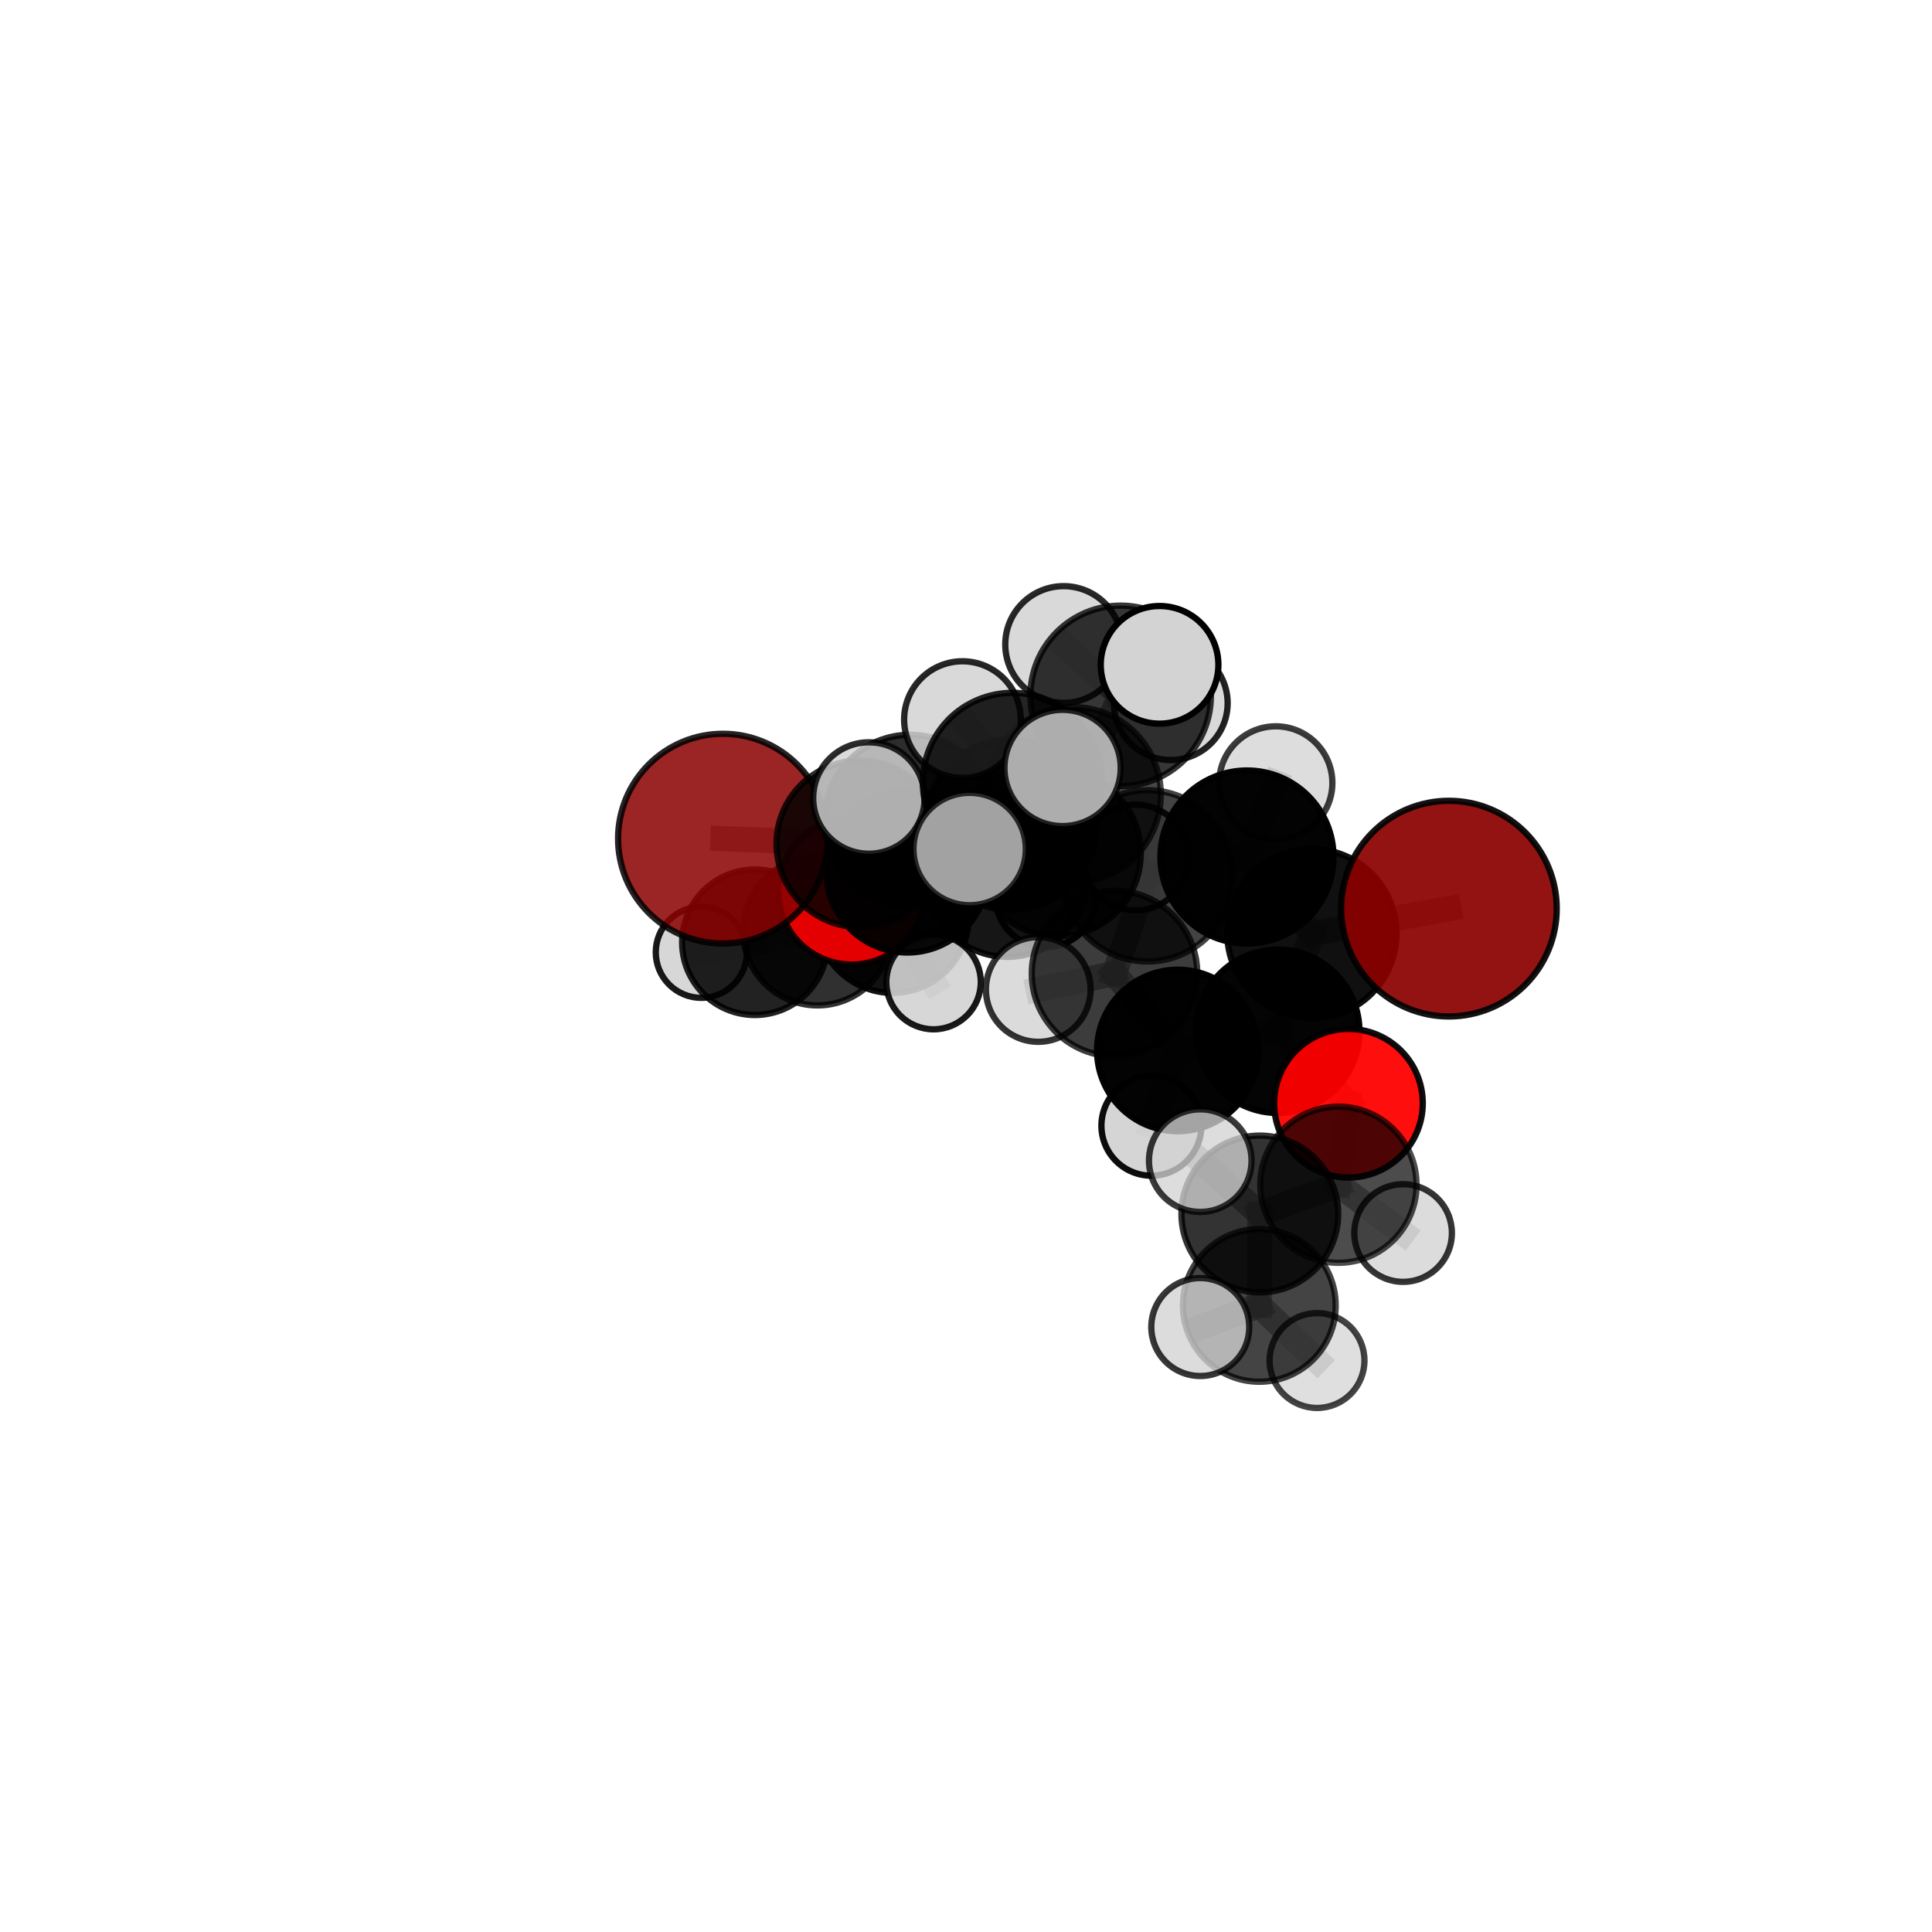 <?xml version="1.0" encoding="utf-8" standalone="no"?>
<!DOCTYPE svg PUBLIC "-//W3C//DTD SVG 1.1//EN"
  "http://www.w3.org/Graphics/SVG/1.1/DTD/svg11.dtd">
<svg xmlns:xlink="http://www.w3.org/1999/xlink" width="153pt" height="153pt" viewBox="0 0 153 153" xmlns="http://www.w3.org/2000/svg" version="1.1">
 <defs>
  <style type="text/css">*{stroke-linejoin: round; stroke-linecap: butt}</style>
 </defs>
 <g id="figure_1">
  <g id="patch_1">
   <path d="M 0 153 
L 153 153 
L 153 0 
L 0 0 
L 0 153 
z
" style="fill: none"/>
  </g>
  <g id="patch_2">
   <path d="M 7.2 145.8 
L 145.8 145.8 
L 145.8 7.2 
L 7.2 7.2 
L 7.2 145.8 
z
" style="fill: none"/>
  </g>
  <g id="axes_1">
   <g id="line2d_1">
    <path d="M 114.742 71.957 
L 103.895 73.933 
" clip-path="url(#pbb2c9acfeb)" style="fill: none; stroke: #808080; stroke-opacity: 0.714; stroke-width: 2; stroke-linecap: square"/>
   </g>
   <g id="line2d_2">
    <path d="M 103.895 73.933 
L 101.188 81.671 
" clip-path="url(#pbb2c9acfeb)" style="fill: none; stroke: #808080; stroke-opacity: 0.689; stroke-width: 2; stroke-linecap: square"/>
   </g>
   <g id="line2d_3">
    <path d="M 57.252 66.415 
L 68.094 66.827 
" clip-path="url(#pbb2c9acfeb)" style="fill: none; stroke: #808080; stroke-opacity: 0.692; stroke-width: 2; stroke-linecap: square"/>
   </g>
   <g id="line2d_4">
    <path d="M 68.094 66.827 
L 71.857 69.03 
" clip-path="url(#pbb2c9acfeb)" style="fill: none; stroke: #808080; stroke-opacity: 0.677; stroke-width: 2; stroke-linecap: square"/>
   </g>
   <g id="line2d_5">
    <path d="M 106.787 87.368 
L 101.188 81.671 
" clip-path="url(#pbb2c9acfeb)" style="fill: none; stroke: #808080; stroke-opacity: 0.661; stroke-width: 2; stroke-linecap: square"/>
   </g>
   <g id="line2d_6">
    <path d="M 106.787 87.368 
L 105.992 93.819 
" clip-path="url(#pbb2c9acfeb)" style="fill: none; stroke: #808080; stroke-opacity: 0.641; stroke-width: 2; stroke-linecap: square"/>
   </g>
   <g id="line2d_7">
    <path d="M 105.992 93.819 
L 99.768 96.138 
" clip-path="url(#pbb2c9acfeb)" style="fill: none; stroke: #808080; stroke-opacity: 0.633; stroke-width: 2; stroke-linecap: square"/>
   </g>
   <g id="line2d_8">
    <path d="M 105.992 93.819 
L 111.115 97.646 
" clip-path="url(#pbb2c9acfeb)" style="fill: none; stroke: #808080; stroke-opacity: 0.622; stroke-width: 2; stroke-linecap: square"/>
   </g>
   <g id="line2d_9">
    <path d="M 67.45 70.571 
L 71.857 69.03 
" clip-path="url(#pbb2c9acfeb)" style="fill: none; stroke: #808080; stroke-opacity: 0.651; stroke-width: 2; stroke-linecap: square"/>
   </g>
   <g id="line2d_10">
    <path d="M 67.45 70.571 
L 70.686 72.598 
" clip-path="url(#pbb2c9acfeb)" style="fill: none; stroke: #808080; stroke-opacity: 0.625; stroke-width: 2; stroke-linecap: square"/>
   </g>
   <g id="line2d_11">
    <path d="M 70.686 72.598 
L 73.931 77.773 
" clip-path="url(#pbb2c9acfeb)" style="fill: none; stroke: #808080; stroke-opacity: 0.599; stroke-width: 2; stroke-linecap: square"/>
   </g>
   <g id="line2d_12">
    <path d="M 70.686 72.598 
L 74.349 68.133 
" clip-path="url(#pbb2c9acfeb)" style="fill: none; stroke: #808080; stroke-opacity: 0.618; stroke-width: 2; stroke-linecap: square"/>
   </g>
   <g id="line2d_13">
    <path d="M 84.979 62.948 
L 90.864 69.359 
" clip-path="url(#pbb2c9acfeb)" style="fill: none; stroke: #808080; stroke-opacity: 0.732; stroke-width: 2; stroke-linecap: square"/>
   </g>
   <g id="line2d_14">
    <path d="M 84.979 62.948 
L 80.075 65.3 
" clip-path="url(#pbb2c9acfeb)" style="fill: none; stroke: #808080; stroke-opacity: 0.73; stroke-width: 2; stroke-linecap: square"/>
   </g>
   <g id="line2d_15">
    <path d="M 84.979 62.948 
L 88.748 55.107 
" clip-path="url(#pbb2c9acfeb)" style="fill: none; stroke: #808080; stroke-opacity: 0.76; stroke-width: 2; stroke-linecap: square"/>
   </g>
   <g id="line2d_16">
    <path d="M 84.979 62.948 
L 80.182 61.966 
" clip-path="url(#pbb2c9acfeb)" style="fill: none; stroke: #808080; stroke-opacity: 0.756; stroke-width: 2; stroke-linecap: square"/>
   </g>
   <g id="line2d_17">
    <path d="M 90.864 69.359 
L 98.752 67.87 
" clip-path="url(#pbb2c9acfeb)" style="fill: none; stroke: #808080; stroke-opacity: 0.724; stroke-width: 2; stroke-linecap: square"/>
   </g>
   <g id="line2d_18">
    <path d="M 90.864 69.359 
L 88.262 77.093 
" clip-path="url(#pbb2c9acfeb)" style="fill: none; stroke: #808080; stroke-opacity: 0.702; stroke-width: 2; stroke-linecap: square"/>
   </g>
   <g id="line2d_19">
    <path d="M 80.075 65.3 
L 72.074 64.959 
" clip-path="url(#pbb2c9acfeb)" style="fill: none; stroke: #808080; stroke-opacity: 0.716; stroke-width: 2; stroke-linecap: square"/>
   </g>
   <g id="line2d_20">
    <path d="M 80.075 65.3 
L 83.768 67.582 
" clip-path="url(#pbb2c9acfeb)" style="fill: none; stroke: #808080; stroke-opacity: 0.701; stroke-width: 2; stroke-linecap: square"/>
   </g>
   <g id="line2d_21">
    <path d="M 88.748 55.107 
L 84.23 51.04 
" clip-path="url(#pbb2c9acfeb)" style="fill: none; stroke: #808080; stroke-opacity: 0.783; stroke-width: 2; stroke-linecap: square"/>
   </g>
   <g id="line2d_22">
    <path d="M 88.748 55.107 
L 91.828 52.651 
" clip-path="url(#pbb2c9acfeb)" style="fill: none; stroke: #808080; stroke-opacity: 0.788; stroke-width: 2; stroke-linecap: square"/>
   </g>
   <g id="line2d_23">
    <path d="M 88.748 55.107 
L 92.717 55.686 
" clip-path="url(#pbb2c9acfeb)" style="fill: none; stroke: #808080; stroke-opacity: 0.768; stroke-width: 2; stroke-linecap: square"/>
   </g>
   <g id="line2d_24">
    <path d="M 80.182 61.966 
L 76.218 56.986 
" clip-path="url(#pbb2c9acfeb)" style="fill: none; stroke: #808080; stroke-opacity: 0.779; stroke-width: 2; stroke-linecap: square"/>
   </g>
   <g id="line2d_25">
    <path d="M 80.182 61.966 
L 76.789 67.237 
" clip-path="url(#pbb2c9acfeb)" style="fill: none; stroke: #808080; stroke-opacity: 0.758; stroke-width: 2; stroke-linecap: square"/>
   </g>
   <g id="line2d_26">
    <path d="M 80.182 61.966 
L 84.148 60.817 
" clip-path="url(#pbb2c9acfeb)" style="fill: none; stroke: #808080; stroke-opacity: 0.777; stroke-width: 2; stroke-linecap: square"/>
   </g>
   <g id="line2d_27">
    <path d="M 98.752 67.87 
L 103.895 73.933 
" clip-path="url(#pbb2c9acfeb)" style="fill: none; stroke: #808080; stroke-opacity: 0.718; stroke-width: 2; stroke-linecap: square"/>
   </g>
   <g id="line2d_28">
    <path d="M 98.752 67.87 
L 101.03 62.003 
" clip-path="url(#pbb2c9acfeb)" style="fill: none; stroke: #808080; stroke-opacity: 0.743; stroke-width: 2; stroke-linecap: square"/>
   </g>
   <g id="line2d_29">
    <path d="M 88.262 77.093 
L 93.273 83.188 
" clip-path="url(#pbb2c9acfeb)" style="fill: none; stroke: #808080; stroke-opacity: 0.673; stroke-width: 2; stroke-linecap: square"/>
   </g>
   <g id="line2d_30">
    <path d="M 88.262 77.093 
L 82.222 78.358 
" clip-path="url(#pbb2c9acfeb)" style="fill: none; stroke: #808080; stroke-opacity: 0.68; stroke-width: 2; stroke-linecap: square"/>
   </g>
   <g id="line2d_31">
    <path d="M 72.074 64.959 
L 68.094 66.827 
" clip-path="url(#pbb2c9acfeb)" style="fill: none; stroke: #808080; stroke-opacity: 0.704; stroke-width: 2; stroke-linecap: square"/>
   </g>
   <g id="line2d_32">
    <path d="M 72.074 64.959 
L 68.811 63.197 
" clip-path="url(#pbb2c9acfeb)" style="fill: none; stroke: #808080; stroke-opacity: 0.728; stroke-width: 2; stroke-linecap: square"/>
   </g>
   <g id="line2d_33">
    <path d="M 83.768 67.582 
L 79.764 69.383 
" clip-path="url(#pbb2c9acfeb)" style="fill: none; stroke: #808080; stroke-opacity: 0.674; stroke-width: 2; stroke-linecap: square"/>
   </g>
   <g id="line2d_34">
    <path d="M 83.768 67.582 
L 89.934 67.908 
" clip-path="url(#pbb2c9acfeb)" style="fill: none; stroke: #808080; stroke-opacity: 0.686; stroke-width: 2; stroke-linecap: square"/>
   </g>
   <g id="line2d_35">
    <path d="M 93.273 83.188 
L 101.188 81.671 
" clip-path="url(#pbb2c9acfeb)" style="fill: none; stroke: #808080; stroke-opacity: 0.667; stroke-width: 2; stroke-linecap: square"/>
   </g>
   <g id="line2d_36">
    <path d="M 93.273 83.188 
L 91.184 89.147 
" clip-path="url(#pbb2c9acfeb)" style="fill: none; stroke: #808080; stroke-opacity: 0.647; stroke-width: 2; stroke-linecap: square"/>
   </g>
   <g id="line2d_37">
    <path d="M 79.764 69.383 
L 71.857 69.03 
" clip-path="url(#pbb2c9acfeb)" style="fill: none; stroke: #808080; stroke-opacity: 0.662; stroke-width: 2; stroke-linecap: square"/>
   </g>
   <g id="line2d_38">
    <path d="M 79.764 69.383 
L 82.818 71.014 
" clip-path="url(#pbb2c9acfeb)" style="fill: none; stroke: #808080; stroke-opacity: 0.65; stroke-width: 2; stroke-linecap: square"/>
   </g>
   <g id="line2d_39">
    <path d="M 99.768 96.138 
L 99.729 103.379 
" clip-path="url(#pbb2c9acfeb)" style="fill: none; stroke: #808080; stroke-opacity: 0.623; stroke-width: 2; stroke-linecap: square"/>
   </g>
   <g id="line2d_40">
    <path d="M 99.768 96.138 
L 95.052 91.913 
" clip-path="url(#pbb2c9acfeb)" style="fill: none; stroke: #808080; stroke-opacity: 0.645; stroke-width: 2; stroke-linecap: square"/>
   </g>
   <g id="line2d_41">
    <path d="M 59.78 74.62 
L 64.737 73.739 
" clip-path="url(#pbb2c9acfeb)" style="fill: none; stroke: #808080; stroke-opacity: 0.582; stroke-width: 2; stroke-linecap: square"/>
   </g>
   <g id="line2d_42">
    <path d="M 59.78 74.62 
L 55.54 75.415 
" clip-path="url(#pbb2c9acfeb)" style="fill: none; stroke: #808080; stroke-opacity: 0.567; stroke-width: 2; stroke-linecap: square"/>
   </g>
   <g id="line2d_43">
    <path d="M 64.737 73.739 
L 70.686 72.598 
" clip-path="url(#pbb2c9acfeb)" style="fill: none; stroke: #808080; stroke-opacity: 0.6; stroke-width: 2; stroke-linecap: square"/>
   </g>
   <g id="line2d_44">
    <path d="M 99.729 103.379 
L 95.052 105.092 
" clip-path="url(#pbb2c9acfeb)" style="fill: none; stroke: #808080; stroke-opacity: 0.614; stroke-width: 2; stroke-linecap: square"/>
   </g>
   <g id="line2d_45">
    <path d="M 99.729 103.379 
L 104.299 107.744 
" clip-path="url(#pbb2c9acfeb)" style="fill: none; stroke: #808080; stroke-opacity: 0.601; stroke-width: 2; stroke-linecap: square"/>
   </g>
   <g id="Path3DCollection_1">
    <path d="M 55.54 79.023 
C 56.497 79.023 57.415 78.643 58.092 77.966 
C 58.768 77.289 59.148 76.372 59.148 75.415 
C 59.148 74.458 58.768 73.54 58.092 72.863 
C 57.415 72.186 56.497 71.806 55.54 71.806 
C 54.583 71.806 53.665 72.186 52.989 72.863 
C 52.312 73.54 51.932 74.458 51.932 75.415 
C 51.932 76.372 52.312 77.289 52.989 77.966 
C 53.665 78.643 54.583 79.023 55.54 79.023 
z
" clip-path="url(#pbb2c9acfeb)" style="fill: #d3d3d3; fill-opacity: 0.901; stroke: #000000; stroke-opacity: 0.901; stroke-width: 0.5"/>
    <path d="M 59.78 80.381 
C 61.308 80.381 62.773 79.774 63.854 78.694 
C 64.934 77.614 65.541 76.148 65.541 74.62 
C 65.541 73.093 64.934 71.627 63.854 70.547 
C 62.773 69.466 61.308 68.859 59.78 68.859 
C 58.252 68.859 56.787 69.466 55.706 70.547 
C 54.626 71.627 54.019 73.093 54.019 74.62 
C 54.019 76.148 54.626 77.614 55.706 78.694 
C 56.787 79.774 58.252 80.381 59.78 80.381 
z
" clip-path="url(#pbb2c9acfeb)" style="fill-opacity: 0.866; stroke: #000000; stroke-opacity: 0.866; stroke-width: 0.5"/>
    <path d="M 64.737 79.621 
C 66.297 79.621 67.793 79.001 68.897 77.898 
C 70 76.795 70.619 75.299 70.619 73.739 
C 70.619 72.179 70 70.682 68.897 69.579 
C 67.793 68.476 66.297 67.856 64.737 67.856 
C 63.177 67.856 61.681 68.476 60.578 69.579 
C 59.475 70.682 58.855 72.179 58.855 73.739 
C 58.855 75.299 59.475 76.795 60.578 77.898 
C 61.681 79.001 63.177 79.621 64.737 79.621 
z
" clip-path="url(#pbb2c9acfeb)" style="fill-opacity: 0.812; stroke: #000000; stroke-opacity: 0.812; stroke-width: 0.5"/>
    <path d="M 74.349 72.059 
C 75.391 72.059 76.389 71.645 77.125 70.909 
C 77.862 70.173 78.275 69.174 78.275 68.133 
C 78.275 67.092 77.862 66.093 77.125 65.357 
C 76.389 64.621 75.391 64.207 74.349 64.207 
C 73.308 64.207 72.31 64.621 71.573 65.357 
C 70.837 66.093 70.424 67.092 70.424 68.133 
C 70.424 69.174 70.837 70.173 71.573 70.909 
C 72.31 71.645 73.308 72.059 74.349 72.059 
z
" clip-path="url(#pbb2c9acfeb)" style="fill: #d3d3d3; fill-opacity: 0.799; stroke: #000000; stroke-opacity: 0.799; stroke-width: 0.5"/>
    <path d="M 70.686 78.629 
C 72.285 78.629 73.819 77.994 74.95 76.863 
C 76.081 75.732 76.717 74.198 76.717 72.598 
C 76.717 70.999 76.081 69.464 74.95 68.333 
C 73.819 67.202 72.285 66.567 70.686 66.567 
C 69.086 66.567 67.552 67.202 66.421 68.333 
C 65.29 69.464 64.654 70.999 64.654 72.598 
C 64.654 74.198 65.29 75.732 66.421 76.863 
C 67.552 77.994 69.086 78.629 70.686 78.629 
z
" clip-path="url(#pbb2c9acfeb)" style="fill-opacity: 0.931; stroke: #000000; stroke-opacity: 0.931; stroke-width: 0.5"/>
    <path d="M 73.931 81.514 
C 74.923 81.514 75.874 81.119 76.576 80.418 
C 77.277 79.717 77.671 78.765 77.671 77.773 
C 77.671 76.781 77.277 75.83 76.576 75.128 
C 75.874 74.427 74.923 74.033 73.931 74.033 
C 72.939 74.033 71.988 74.427 71.286 75.128 
C 70.585 75.83 70.191 76.781 70.191 77.773 
C 70.191 78.765 70.585 79.717 71.286 80.418 
C 71.988 81.119 72.939 81.514 73.931 81.514 
z
" clip-path="url(#pbb2c9acfeb)" style="fill: #d3d3d3; fill-opacity: 0.899; stroke: #000000; stroke-opacity: 0.899; stroke-width: 0.5"/>
    <path d="M 67.45 76.387 
C 68.992 76.387 70.471 75.774 71.562 74.683 
C 72.652 73.593 73.265 72.114 73.265 70.571 
C 73.265 69.029 72.652 67.55 71.562 66.459 
C 70.471 65.369 68.992 64.756 67.45 64.756 
C 65.907 64.756 64.428 65.369 63.338 66.459 
C 62.247 67.55 61.634 69.029 61.634 70.571 
C 61.634 72.114 62.247 73.593 63.338 74.683 
C 64.428 75.774 65.907 76.387 67.45 76.387 
z
" clip-path="url(#pbb2c9acfeb)" style="fill: #ff0000; fill-opacity: 0.894; stroke: #000000; stroke-opacity: 0.894; stroke-width: 0.5"/>
    <path d="M 82.818 75.002 
C 83.876 75.002 84.89 74.581 85.638 73.834 
C 86.386 73.086 86.806 72.071 86.806 71.014 
C 86.806 69.956 86.386 68.942 85.638 68.194 
C 84.89 67.446 83.876 67.026 82.818 67.026 
C 81.76 67.026 80.746 67.446 79.998 68.194 
C 79.25 68.942 78.83 69.956 78.83 71.014 
C 78.83 72.071 79.25 73.086 79.998 73.834 
C 80.746 74.581 81.76 75.002 82.818 75.002 
z
" clip-path="url(#pbb2c9acfeb)" style="fill: #d3d3d3; fill-opacity: 0.97; stroke: #000000; stroke-opacity: 0.97; stroke-width: 0.5"/>
    <path d="M 71.857 75.433 
C 73.556 75.433 75.184 74.759 76.385 73.558 
C 77.586 72.357 78.261 70.728 78.261 69.03 
C 78.261 67.332 77.586 65.703 76.385 64.502 
C 75.184 63.302 73.556 62.627 71.857 62.627 
C 70.159 62.627 68.531 63.302 67.33 64.502 
C 66.129 65.703 65.454 67.332 65.454 69.03 
C 65.454 70.728 66.129 72.357 67.33 73.558 
C 68.531 74.759 70.159 75.433 71.857 75.433 
z
" clip-path="url(#pbb2c9acfeb)" style="fill-opacity: 0.96; stroke: #000000; stroke-opacity: 0.96; stroke-width: 0.5"/>
    <path d="M 79.764 75.777 
C 81.459 75.777 83.086 75.103 84.285 73.904 
C 85.484 72.705 86.157 71.079 86.157 69.383 
C 86.157 67.688 85.484 66.061 84.285 64.862 
C 83.086 63.663 81.459 62.99 79.764 62.99 
C 78.068 62.99 76.442 63.663 75.243 64.862 
C 74.044 66.061 73.37 67.688 73.37 69.383 
C 73.37 71.079 74.044 72.705 75.243 73.904 
C 76.442 75.103 78.068 75.777 79.764 75.777 
z
" clip-path="url(#pbb2c9acfeb)" style="fill-opacity: 0.912; stroke: #000000; stroke-opacity: 0.912; stroke-width: 0.5"/>
    <path d="M 89.934 72.097 
C 91.045 72.097 92.111 71.655 92.896 70.87 
C 93.682 70.084 94.123 69.018 94.123 67.908 
C 94.123 66.797 93.682 65.731 92.896 64.945 
C 92.111 64.16 91.045 63.718 89.934 63.718 
C 88.823 63.718 87.758 64.16 86.972 64.945 
C 86.187 65.731 85.745 66.797 85.745 67.908 
C 85.745 69.018 86.187 70.084 86.972 70.87 
C 87.758 71.655 88.823 72.097 89.934 72.097 
z
" clip-path="url(#pbb2c9acfeb)" style="fill: #d3d3d3; fill-opacity: 0.896; stroke: #000000; stroke-opacity: 0.896; stroke-width: 0.5"/>
    <path d="M 83.768 74.153 
C 85.511 74.153 87.183 73.46 88.415 72.228 
C 89.647 70.996 90.34 69.324 90.34 67.582 
C 90.34 65.839 89.647 64.167 88.415 62.935 
C 87.183 61.703 85.511 61.01 83.768 61.01 
C 82.026 61.01 80.354 61.703 79.122 62.935 
C 77.889 64.167 77.197 65.839 77.197 67.582 
C 77.197 69.324 77.889 70.996 79.122 72.228 
C 80.354 73.46 82.026 74.153 83.768 74.153 
z
" clip-path="url(#pbb2c9acfeb)" style="fill-opacity: 0.855; stroke: #000000; stroke-opacity: 0.855; stroke-width: 0.5"/>
    <path d="M 57.252 74.72 
C 59.455 74.72 61.568 73.845 63.125 72.288 
C 64.682 70.73 65.558 68.618 65.558 66.415 
C 65.558 64.212 64.682 62.1 63.125 60.542 
C 61.568 58.985 59.455 58.11 57.252 58.11 
C 55.05 58.11 52.937 58.985 51.38 60.542 
C 49.822 62.1 48.947 64.212 48.947 66.415 
C 48.947 68.618 49.822 70.73 51.38 72.288 
C 52.937 73.845 55.05 74.72 57.252 74.72 
z
" clip-path="url(#pbb2c9acfeb)" style="fill: #8b0000; fill-opacity: 0.859; stroke: #000000; stroke-opacity: 0.859; stroke-width: 0.5"/>
    <path d="M 68.094 73.424 
C 69.844 73.424 71.522 72.729 72.759 71.492 
C 73.996 70.255 74.691 68.576 74.691 66.827 
C 74.691 65.077 73.996 63.399 72.759 62.162 
C 71.522 60.925 69.844 60.229 68.094 60.229 
C 66.344 60.229 64.666 60.925 63.429 62.162 
C 62.192 63.399 61.497 65.077 61.497 66.827 
C 61.497 68.576 62.192 70.255 63.429 71.492 
C 64.666 72.729 66.344 73.424 68.094 73.424 
z
" clip-path="url(#pbb2c9acfeb)" style="fill-opacity: 0.826; stroke: #000000; stroke-opacity: 0.826; stroke-width: 0.5"/>
    <path d="M 72.074 71.729 
C 73.87 71.729 75.592 71.015 76.861 69.746 
C 78.131 68.476 78.844 66.754 78.844 64.959 
C 78.844 63.163 78.131 61.441 76.861 60.171 
C 75.592 58.902 73.87 58.188 72.074 58.188 
C 70.279 58.188 68.556 58.902 67.287 60.171 
C 66.017 61.441 65.304 63.163 65.304 64.959 
C 65.304 66.754 66.017 68.476 67.287 69.746 
C 68.556 71.015 70.279 71.729 72.074 71.729 
z
" clip-path="url(#pbb2c9acfeb)" style="fill-opacity: 0.826; stroke: #000000; stroke-opacity: 0.826; stroke-width: 0.5"/>
    <path d="M 80.075 72.06 
C 81.868 72.06 83.587 71.348 84.855 70.08 
C 86.123 68.813 86.835 67.093 86.835 65.3 
C 86.835 63.507 86.123 61.787 84.855 60.52 
C 83.587 59.252 81.868 58.54 80.075 58.54 
C 78.282 58.54 76.562 59.252 75.294 60.52 
C 74.027 61.787 73.314 63.507 73.314 65.3 
C 73.314 67.093 74.027 68.813 75.294 70.08 
C 76.562 71.348 78.282 72.06 80.075 72.06 
z
" clip-path="url(#pbb2c9acfeb)" style="fill-opacity: 0.883; stroke: #000000; stroke-opacity: 0.883; stroke-width: 0.5"/>
    <path d="M 92.717 60.19 
C 93.911 60.19 95.057 59.716 95.902 58.871 
C 96.746 58.026 97.221 56.88 97.221 55.686 
C 97.221 54.491 96.746 53.345 95.902 52.501 
C 95.057 51.656 93.911 51.181 92.717 51.181 
C 91.522 51.181 90.376 51.656 89.532 52.501 
C 88.687 53.345 88.212 54.491 88.212 55.686 
C 88.212 56.88 88.687 58.026 89.532 58.871 
C 90.376 59.716 91.522 60.19 92.717 60.19 
z
" clip-path="url(#pbb2c9acfeb)" style="fill: #d3d3d3; fill-opacity: 0.864; stroke: #000000; stroke-opacity: 0.864; stroke-width: 0.5"/>
    <path d="M 84.23 55.661 
C 85.456 55.661 86.632 55.174 87.498 54.308 
C 88.365 53.441 88.852 52.265 88.852 51.04 
C 88.852 49.814 88.365 48.639 87.498 47.772 
C 86.632 46.905 85.456 46.418 84.23 46.418 
C 83.005 46.418 81.829 46.905 80.963 47.772 
C 80.096 48.639 79.609 49.814 79.609 51.04 
C 79.609 52.265 80.096 53.441 80.963 54.308 
C 81.829 55.174 83.005 55.661 84.23 55.661 
z
" clip-path="url(#pbb2c9acfeb)" style="fill: #d3d3d3; fill-opacity: 0.84; stroke: #000000; stroke-opacity: 0.84; stroke-width: 0.5"/>
    <path d="M 68.811 67.609 
C 69.981 67.609 71.104 67.144 71.931 66.317 
C 72.758 65.489 73.223 64.367 73.223 63.197 
C 73.223 62.027 72.758 60.904 71.931 60.077 
C 71.104 59.249 69.981 58.784 68.811 58.784 
C 67.641 58.784 66.518 59.249 65.691 60.077 
C 64.863 60.904 64.399 62.027 64.399 63.197 
C 64.399 64.367 64.863 65.489 65.691 66.317 
C 66.518 67.144 67.641 67.609 68.811 67.609 
z
" clip-path="url(#pbb2c9acfeb)" style="fill: #d3d3d3; fill-opacity: 0.828; stroke: #000000; stroke-opacity: 0.828; stroke-width: 0.5"/>
    <path d="M 88.748 62.253 
C 90.643 62.253 92.461 61.5 93.801 60.16 
C 95.141 58.82 95.894 57.002 95.894 55.107 
C 95.894 53.212 95.141 51.394 93.801 50.054 
C 92.461 48.714 90.643 47.961 88.748 47.961 
C 86.853 47.961 85.035 48.714 83.695 50.054 
C 82.355 51.394 81.602 53.212 81.602 55.107 
C 81.602 57.002 82.355 58.82 83.695 60.16 
C 85.035 61.5 86.853 62.253 88.748 62.253 
z
" clip-path="url(#pbb2c9acfeb)" style="fill-opacity: 0.789; stroke: #000000; stroke-opacity: 0.789; stroke-width: 0.5"/>
    <path d="M 84.979 69.897 
C 86.822 69.897 88.589 69.164 89.892 67.861 
C 91.195 66.558 91.928 64.791 91.928 62.948 
C 91.928 61.105 91.195 59.338 89.892 58.035 
C 88.589 56.732 86.822 56 84.979 56 
C 83.136 56 81.369 56.732 80.066 58.035 
C 78.763 59.338 78.031 61.105 78.031 62.948 
C 78.031 64.791 78.763 66.558 80.066 67.861 
C 81.369 69.164 83.136 69.897 84.979 69.897 
z
" clip-path="url(#pbb2c9acfeb)" style="fill-opacity: 0.718; stroke: #000000; stroke-opacity: 0.718; stroke-width: 0.5"/>
    <path d="M 82.222 82.503 
C 83.322 82.503 84.376 82.066 85.153 81.289 
C 85.93 80.511 86.367 79.457 86.367 78.358 
C 86.367 77.259 85.93 76.204 85.153 75.427 
C 84.376 74.65 83.322 74.213 82.222 74.213 
C 81.123 74.213 80.069 74.65 79.292 75.427 
C 78.514 76.204 78.078 77.259 78.078 78.358 
C 78.078 79.457 78.514 80.511 79.292 81.289 
C 80.069 82.066 81.123 82.503 82.222 82.503 
z
" clip-path="url(#pbb2c9acfeb)" style="fill: #d3d3d3; fill-opacity: 0.793; stroke: #000000; stroke-opacity: 0.793; stroke-width: 0.5"/>
    <path d="M 90.864 76.143 
C 92.663 76.143 94.389 75.428 95.661 74.156 
C 96.933 72.884 97.648 71.158 97.648 69.359 
C 97.648 67.559 96.933 65.834 95.661 64.561 
C 94.389 63.289 92.663 62.574 90.864 62.574 
C 89.065 62.574 87.339 63.289 86.067 64.561 
C 84.794 65.834 84.08 67.559 84.08 69.359 
C 84.08 71.158 84.794 72.884 86.067 74.156 
C 87.339 75.428 89.065 76.143 90.864 76.143 
z
" clip-path="url(#pbb2c9acfeb)" style="fill-opacity: 0.738; stroke: #000000; stroke-opacity: 0.738; stroke-width: 0.5"/>
    <path d="M 88.262 83.646 
C 90 83.646 91.667 82.955 92.896 81.726 
C 94.125 80.498 94.815 78.831 94.815 77.093 
C 94.815 75.355 94.125 73.688 92.896 72.46 
C 91.667 71.231 90 70.54 88.262 70.54 
C 86.525 70.54 84.858 71.231 83.629 72.46 
C 82.4 73.688 81.71 75.355 81.71 77.093 
C 81.71 78.831 82.4 80.498 83.629 81.726 
C 84.858 82.955 86.525 83.646 88.262 83.646 
z
" clip-path="url(#pbb2c9acfeb)" style="fill-opacity: 0.765; stroke: #000000; stroke-opacity: 0.765; stroke-width: 0.5"/>
    <path d="M 101.03 66.488 
C 102.22 66.488 103.36 66.015 104.201 65.174 
C 105.042 64.333 105.515 63.192 105.515 62.003 
C 105.515 60.814 105.042 59.673 104.201 58.832 
C 103.36 57.991 102.22 57.518 101.03 57.518 
C 99.841 57.518 98.7 57.991 97.859 58.832 
C 97.018 59.673 96.546 60.814 96.546 62.003 
C 96.546 63.192 97.018 64.333 97.859 65.174 
C 98.7 66.015 99.841 66.488 101.03 66.488 
z
" clip-path="url(#pbb2c9acfeb)" style="fill: #d3d3d3; fill-opacity: 0.763; stroke: #000000; stroke-opacity: 0.763; stroke-width: 0.5"/>
    <path d="M 98.752 74.723 
C 100.57 74.723 102.313 74.001 103.598 72.716 
C 104.883 71.431 105.605 69.688 105.605 67.87 
C 105.605 66.053 104.883 64.31 103.598 63.024 
C 102.313 61.739 100.57 61.017 98.752 61.017 
C 96.935 61.017 95.192 61.739 93.907 63.024 
C 92.621 64.31 91.899 66.053 91.899 67.87 
C 91.899 69.688 92.621 71.431 93.907 72.716 
C 95.192 74.001 96.935 74.723 98.752 74.723 
z
" clip-path="url(#pbb2c9acfeb)" style="fill-opacity: 0.988; stroke: #000000; stroke-opacity: 0.988; stroke-width: 0.5"/>
    <path d="M 91.828 57.309 
C 93.064 57.309 94.249 56.818 95.122 55.945 
C 95.996 55.071 96.487 53.886 96.487 52.651 
C 96.487 51.415 95.996 50.23 95.122 49.357 
C 94.249 48.483 93.064 47.992 91.828 47.992 
C 90.593 47.992 89.408 48.483 88.534 49.357 
C 87.661 50.23 87.17 51.415 87.17 52.651 
C 87.17 53.886 87.661 55.071 88.534 55.945 
C 89.408 56.818 90.593 57.309 91.828 57.309 
z
" clip-path="url(#pbb2c9acfeb)" style="fill: #d3d3d3; stroke: #000000; stroke-width: 0.5"/>
    <path d="M 91.184 93.106 
C 92.234 93.106 93.241 92.689 93.983 91.947 
C 94.726 91.204 95.143 90.197 95.143 89.147 
C 95.143 88.097 94.726 87.09 93.983 86.347 
C 93.241 85.605 92.234 85.187 91.184 85.187 
C 90.133 85.187 89.126 85.605 88.384 86.347 
C 87.641 87.09 87.224 88.097 87.224 89.147 
C 87.224 90.197 87.641 91.204 88.384 91.947 
C 89.126 92.689 90.133 93.106 91.184 93.106 
z
" clip-path="url(#pbb2c9acfeb)" style="fill: #d3d3d3; fill-opacity: 0.951; stroke: #000000; stroke-opacity: 0.951; stroke-width: 0.5"/>
    <path d="M 93.273 89.581 
C 94.969 89.581 96.595 88.908 97.794 87.709 
C 98.993 86.51 99.667 84.883 99.667 83.188 
C 99.667 81.492 98.993 79.866 97.794 78.667 
C 96.595 77.468 94.969 76.794 93.273 76.794 
C 91.578 76.794 89.951 77.468 88.752 78.667 
C 87.553 79.866 86.879 81.492 86.879 83.188 
C 86.879 84.883 87.553 86.51 88.752 87.709 
C 89.951 88.908 91.578 89.581 93.273 89.581 
z
" clip-path="url(#pbb2c9acfeb)" style="fill-opacity: 0.987; stroke: #000000; stroke-opacity: 0.987; stroke-width: 0.5"/>
    <path d="M 103.895 80.634 
C 105.672 80.634 107.376 79.928 108.633 78.671 
C 109.889 77.415 110.595 75.71 110.595 73.933 
C 110.595 72.156 109.889 70.452 108.633 69.195 
C 107.376 67.939 105.672 67.233 103.895 67.233 
C 102.118 67.233 100.414 67.939 99.157 69.195 
C 97.901 70.452 97.195 72.156 97.195 73.933 
C 97.195 75.71 97.901 77.415 99.157 78.671 
C 100.414 79.928 102.118 80.634 103.895 80.634 
z
" clip-path="url(#pbb2c9acfeb)" style="fill-opacity: 0.934; stroke: #000000; stroke-opacity: 0.934; stroke-width: 0.5"/>
    <path d="M 101.188 88.141 
C 102.904 88.141 104.55 87.459 105.763 86.246 
C 106.976 85.033 107.658 83.387 107.658 81.671 
C 107.658 79.955 106.976 78.309 105.763 77.096 
C 104.55 75.883 102.904 75.201 101.188 75.201 
C 99.472 75.201 97.826 75.883 96.613 77.096 
C 95.399 78.309 94.718 79.955 94.718 81.671 
C 94.718 83.387 95.399 85.033 96.613 86.246 
C 97.826 87.459 99.472 88.141 101.188 88.141 
z
" clip-path="url(#pbb2c9acfeb)" style="fill-opacity: 0.983; stroke: #000000; stroke-opacity: 0.983; stroke-width: 0.5"/>
    <path d="M 106.787 93.254 
C 108.348 93.254 109.845 92.633 110.949 91.53 
C 112.053 90.426 112.673 88.929 112.673 87.368 
C 112.673 85.807 112.053 84.31 110.949 83.206 
C 109.845 82.103 108.348 81.483 106.787 81.483 
C 105.227 81.483 103.73 82.103 102.626 83.206 
C 101.522 84.31 100.902 85.807 100.902 87.368 
C 100.902 88.929 101.522 90.426 102.626 91.53 
C 103.73 92.633 105.227 93.254 106.787 93.254 
z
" clip-path="url(#pbb2c9acfeb)" style="fill: #ff0000; fill-opacity: 0.945; stroke: #000000; stroke-opacity: 0.945; stroke-width: 0.5"/>
    <path d="M 114.742 80.496 
C 117.006 80.496 119.179 79.596 120.78 77.995 
C 122.381 76.394 123.281 74.221 123.281 71.957 
C 123.281 69.692 122.381 67.52 120.78 65.918 
C 119.179 64.317 117.006 63.417 114.742 63.417 
C 112.477 63.417 110.305 64.317 108.703 65.918 
C 107.102 67.52 106.202 69.692 106.202 71.957 
C 106.202 74.221 107.102 76.394 108.703 77.995 
C 110.305 79.596 112.477 80.496 114.742 80.496 
z
" clip-path="url(#pbb2c9acfeb)" style="fill: #8b0000; fill-opacity: 0.923; stroke: #000000; stroke-opacity: 0.923; stroke-width: 0.5"/>
    <path d="M 76.218 61.604 
C 77.443 61.604 78.618 61.118 79.484 60.251 
C 80.351 59.385 80.837 58.21 80.837 56.986 
C 80.837 55.761 80.351 54.586 79.484 53.72 
C 78.618 52.853 77.443 52.367 76.218 52.367 
C 74.994 52.367 73.819 52.853 72.953 53.72 
C 72.086 54.586 71.6 55.761 71.6 56.986 
C 71.6 58.21 72.086 59.385 72.953 60.251 
C 73.819 61.118 74.994 61.604 76.218 61.604 
z
" clip-path="url(#pbb2c9acfeb)" style="fill: #d3d3d3; fill-opacity: 0.844; stroke: #000000; stroke-opacity: 0.844; stroke-width: 0.5"/>
    <path d="M 80.182 69.065 
C 82.064 69.065 83.87 68.317 85.201 66.986 
C 86.533 65.655 87.281 63.849 87.281 61.966 
C 87.281 60.084 86.533 58.278 85.201 56.947 
C 83.87 55.615 82.064 54.867 80.182 54.867 
C 78.299 54.867 76.493 55.615 75.162 56.947 
C 73.831 58.278 73.083 60.084 73.083 61.966 
C 73.083 63.849 73.831 65.655 75.162 66.986 
C 76.493 68.317 78.299 69.065 80.182 69.065 
z
" clip-path="url(#pbb2c9acfeb)" style="fill-opacity: 0.857; stroke: #000000; stroke-opacity: 0.857; stroke-width: 0.5"/>
    <path d="M 76.789 71.687 
C 77.969 71.687 79.101 71.218 79.936 70.384 
C 80.77 69.549 81.239 68.417 81.239 67.237 
C 81.239 66.057 80.77 64.925 79.936 64.09 
C 79.101 63.256 77.969 62.787 76.789 62.787 
C 75.609 62.787 74.477 63.256 73.642 64.09 
C 72.808 64.925 72.339 66.057 72.339 67.237 
C 72.339 68.417 72.808 69.549 73.642 70.384 
C 74.477 71.218 75.609 71.687 76.789 71.687 
z
" clip-path="url(#pbb2c9acfeb)" style="fill: #d3d3d3; fill-opacity: 0.766; stroke: #000000; stroke-opacity: 0.766; stroke-width: 0.5"/>
    <path d="M 111.115 101.512 
C 112.14 101.512 113.123 101.104 113.848 100.379 
C 114.573 99.655 114.98 98.671 114.98 97.646 
C 114.98 96.621 114.573 95.637 113.848 94.913 
C 113.123 94.188 112.14 93.78 111.115 93.78 
C 110.09 93.78 109.106 94.188 108.381 94.913 
C 107.656 95.637 107.249 96.621 107.249 97.646 
C 107.249 98.671 107.656 99.655 108.381 100.379 
C 109.106 101.104 110.09 101.512 111.115 101.512 
z
" clip-path="url(#pbb2c9acfeb)" style="fill: #d3d3d3; fill-opacity: 0.792; stroke: #000000; stroke-opacity: 0.792; stroke-width: 0.5"/>
    <path d="M 105.992 100.005 
C 107.633 100.005 109.206 99.353 110.366 98.193 
C 111.526 97.033 112.178 95.46 112.178 93.819 
C 112.178 92.179 111.526 90.605 110.366 89.445 
C 109.206 88.286 107.633 87.634 105.992 87.634 
C 104.352 87.634 102.779 88.286 101.619 89.445 
C 100.459 90.605 99.807 92.179 99.807 93.819 
C 99.807 95.46 100.459 97.033 101.619 98.193 
C 102.779 99.353 104.352 100.005 105.992 100.005 
z
" clip-path="url(#pbb2c9acfeb)" style="fill-opacity: 0.7; stroke: #000000; stroke-opacity: 0.7; stroke-width: 0.5"/>
    <path d="M 84.148 65.421 
C 85.369 65.421 86.54 64.936 87.404 64.073 
C 88.267 63.209 88.752 62.038 88.752 60.817 
C 88.752 59.596 88.267 58.425 87.404 57.561 
C 86.54 56.698 85.369 56.213 84.148 56.213 
C 82.927 56.213 81.756 56.698 80.892 57.561 
C 80.029 58.425 79.544 59.596 79.544 60.817 
C 79.544 62.038 80.029 63.209 80.892 64.073 
C 81.756 64.936 82.927 65.421 84.148 65.421 
z
" clip-path="url(#pbb2c9acfeb)" style="fill: #d3d3d3; fill-opacity: 0.82; stroke: #000000; stroke-opacity: 0.82; stroke-width: 0.5"/>
    <path d="M 99.768 102.344 
C 101.414 102.344 102.993 101.69 104.157 100.526 
C 105.321 99.362 105.975 97.784 105.975 96.138 
C 105.975 94.492 105.321 92.913 104.157 91.749 
C 102.993 90.585 101.414 89.931 99.768 89.931 
C 98.123 89.931 96.544 90.585 95.38 91.749 
C 94.216 92.913 93.562 94.492 93.562 96.138 
C 93.562 97.784 94.216 99.362 95.38 100.526 
C 96.544 101.69 98.123 102.344 99.768 102.344 
z
" clip-path="url(#pbb2c9acfeb)" style="fill-opacity: 0.8; stroke: #000000; stroke-opacity: 0.8; stroke-width: 0.5"/>
    <path d="M 95.052 95.974 
C 96.129 95.974 97.162 95.546 97.924 94.785 
C 98.685 94.023 99.113 92.99 99.113 91.913 
C 99.113 90.836 98.685 89.803 97.924 89.041 
C 97.162 88.28 96.129 87.852 95.052 87.852 
C 93.975 87.852 92.942 88.28 92.18 89.041 
C 91.419 89.803 90.991 90.836 90.991 91.913 
C 90.991 92.99 91.419 94.023 92.18 94.785 
C 92.942 95.546 93.975 95.974 95.052 95.974 
z
" clip-path="url(#pbb2c9acfeb)" style="fill: #d3d3d3; fill-opacity: 0.77; stroke: #000000; stroke-opacity: 0.77; stroke-width: 0.5"/>
    <path d="M 104.299 111.5 
C 105.295 111.5 106.251 111.105 106.955 110.4 
C 107.66 109.696 108.055 108.74 108.055 107.744 
C 108.055 106.748 107.66 105.793 106.955 105.088 
C 106.251 104.384 105.295 103.988 104.299 103.988 
C 103.303 103.988 102.348 104.384 101.643 105.088 
C 100.939 105.793 100.543 106.748 100.543 107.744 
C 100.543 108.74 100.939 109.696 101.643 110.4 
C 102.348 111.105 103.303 111.5 104.299 111.5 
z
" clip-path="url(#pbb2c9acfeb)" style="fill: #d3d3d3; fill-opacity: 0.738; stroke: #000000; stroke-opacity: 0.738; stroke-width: 0.5"/>
    <path d="M 99.729 109.425 
C 101.333 109.425 102.87 108.788 104.004 107.654 
C 105.138 106.52 105.775 104.982 105.775 103.379 
C 105.775 101.775 105.138 100.238 104.004 99.104 
C 102.87 97.97 101.333 97.333 99.729 97.333 
C 98.126 97.333 96.588 97.97 95.454 99.104 
C 94.32 100.238 93.683 101.775 93.683 103.379 
C 93.683 104.982 94.32 106.52 95.454 107.654 
C 96.588 108.788 98.126 109.425 99.729 109.425 
z
" clip-path="url(#pbb2c9acfeb)" style="fill-opacity: 0.734; stroke: #000000; stroke-opacity: 0.734; stroke-width: 0.5"/>
    <path d="M 95.052 108.97 
C 96.08 108.97 97.067 108.561 97.794 107.834 
C 98.521 107.107 98.929 106.12 98.929 105.092 
C 98.929 104.064 98.521 103.077 97.794 102.35 
C 97.067 101.623 96.08 101.214 95.052 101.214 
C 94.024 101.214 93.037 101.623 92.31 102.35 
C 91.583 103.077 91.174 104.064 91.174 105.092 
C 91.174 106.12 91.583 107.107 92.31 107.834 
C 93.037 108.561 94.024 108.97 95.052 108.97 
z
" clip-path="url(#pbb2c9acfeb)" style="fill: #d3d3d3; fill-opacity: 0.783; stroke: #000000; stroke-opacity: 0.783; stroke-width: 0.5"/>
   </g>
  </g>
 </g>
 <defs>
  <clipPath id="pbb2c9acfeb">
   <rect x="7.2" y="7.2" width="138.6" height="138.6"/>
  </clipPath>
 </defs>
</svg>
